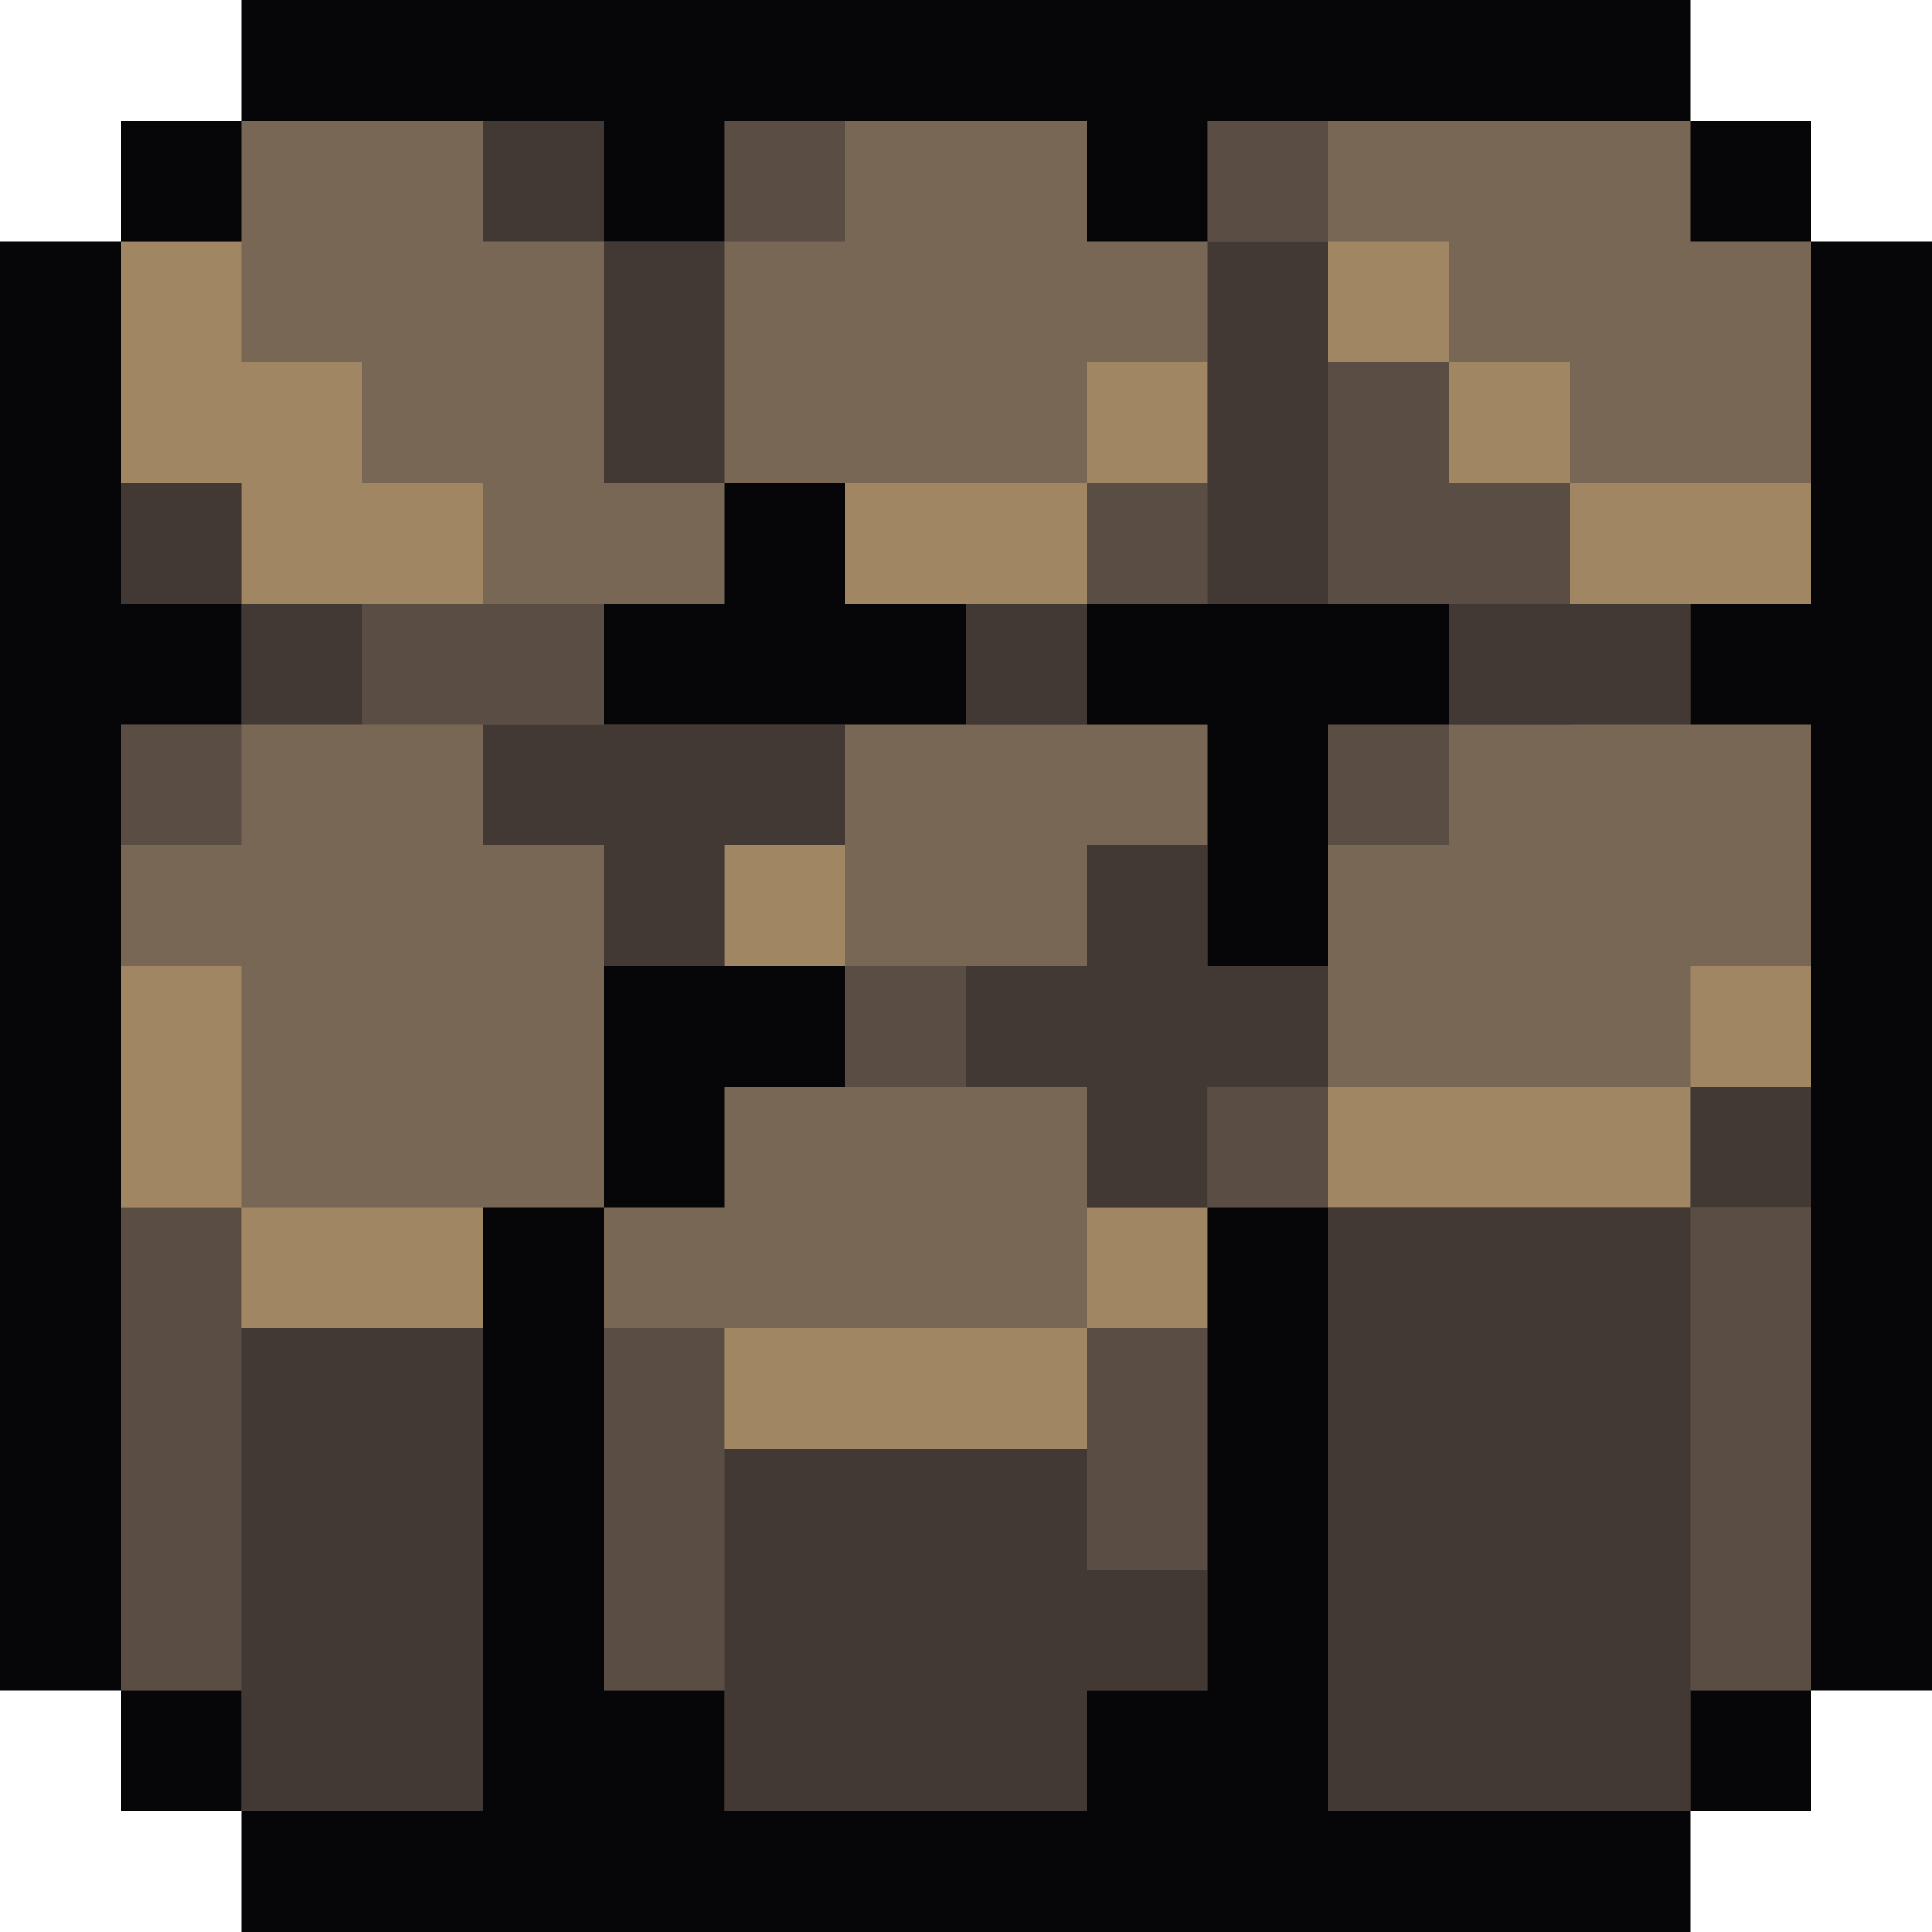 <svg xmlns="http://www.w3.org/2000/svg" viewBox="0 0 16 16" xmlns:v="https://vecta.io/nano"><path d="M1 1h14v14H1z" fill="#796755"/><g fill="#5a4e44"><path d="M15 14H1v-4h1v1h4v1h3v-1h1v-1h5v4M2 7H1V6h1v1"/><path d="M5 6H3V5h2v1m2-4H6V1h1v1m4 0h-1V1h1v1m1 5h-1V6h1v1M8 9H7V8h1v1m3 1h-1V9h1v1m2-4H8V5h1V4h2V3h1v1h1v2"/></g><path d="M4 11H2v-1H1V8h1v2h2v1m5 1H6v-1h3v-1h1v1H9v1m5-2h-3V9h3V8h1v1h-1v1M7 8H6V7h1v1M4 5H2V4H1V2h1v1h1v1h1v1m5 0H7V4h2V3h1v1H9v1m6 0h-2V4h-1V3h-1V2h1v1h1v1h2v1" fill="#a08662"/><g fill="#423934"><path d="M14 15h-3v-5h3V9h1v1h-1v5M4 15H2v-4h2v4"/><path d="M9 15H6v-3h3v1h1v1H9v1m1-5H9V9H8V8h1V7h1v1h1v1h-1v1M6 8H5V7H4V6h3v1H6v1M3 6H2V5H1V4h1v1h1v1"/><path d="M6 4H5V2H4V1h1v1h1v2m5 1h-1V2h1v3m3 1h-2V5h2v1M9 6H8V5h1v1"/></g><g fill="#060608"><path d="M1 15v-1h1v1H1M15 2h-1V1h-4v1H9V1H6v1H5V1H2V0h12v1h1v1"/><path d="M1 14H0V2h1V1h1v1H1v3h1v1H1v8m13 2H2v-1h2v-5h1V8h2v1H6v1H5v4h1v1h3v-1h1v-4h1v5h3v-1h1V6h-1V5h1V2h1v12h-1v1h-1v1"/><path d="M9 6H8 5V5h1V4h1v1h1v1"/><path d="M11 8h-1V6H9V5h3v1h-1v2"/></g></svg>